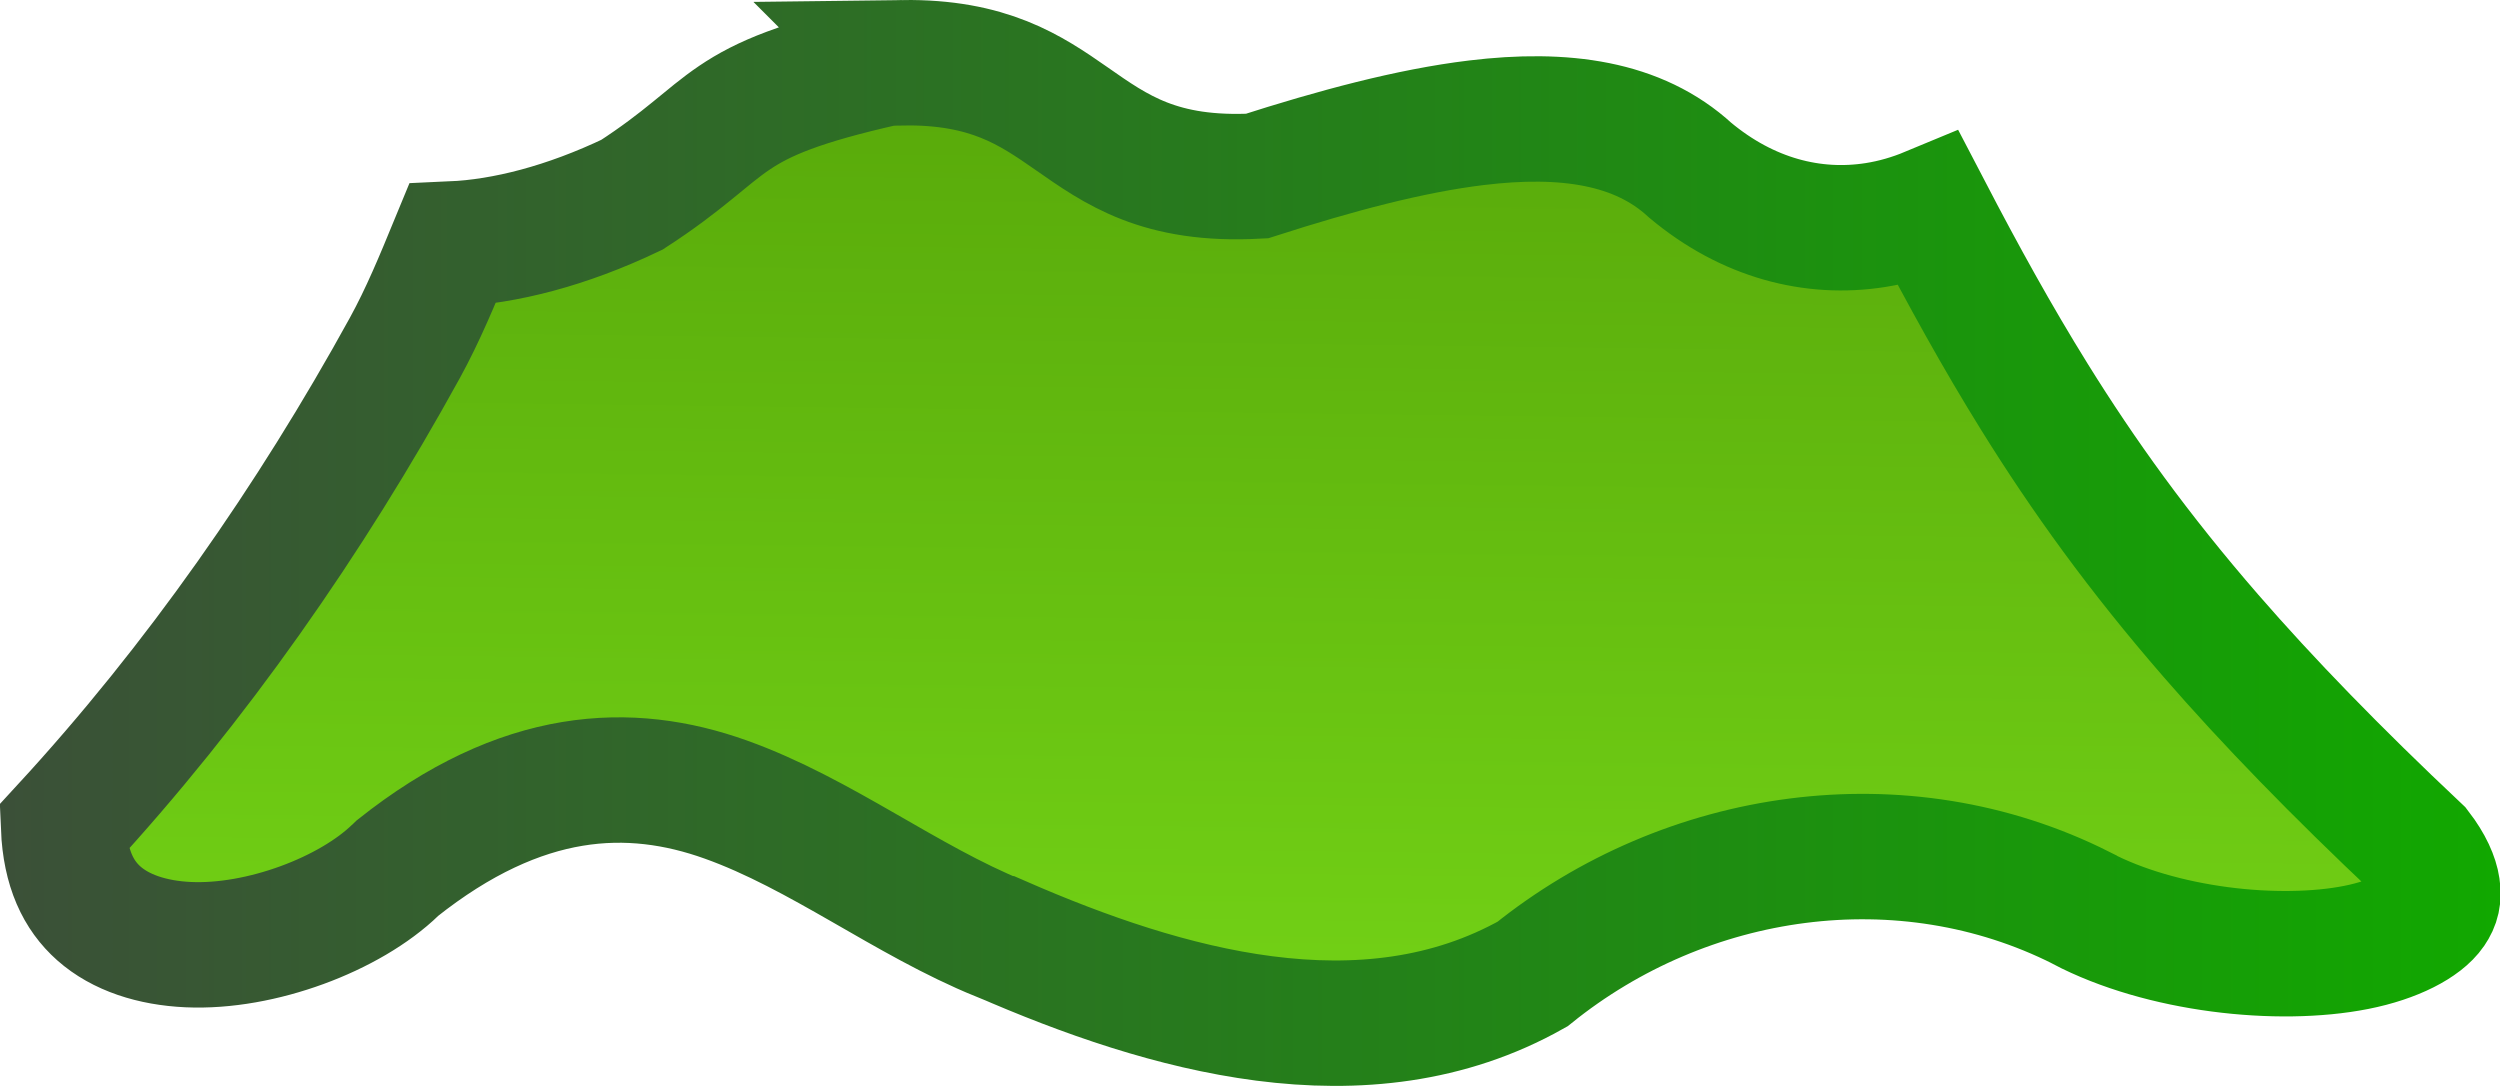 <?xml version="1.0" encoding="UTF-8" standalone="no"?>
<!-- Created with Inkscape (http://www.inkscape.org/) -->

<svg
   xmlns:dc="http://purl.org/dc/elements/1.1/"
   xmlns:cc="http://creativecommons.org/ns#"
   xmlns:rdf="http://www.w3.org/1999/02/22-rdf-syntax-ns#"
   xmlns:svg="http://www.w3.org/2000/svg"
   xmlns="http://www.w3.org/2000/svg"
   xmlns:xlink="http://www.w3.org/1999/xlink"
   xmlns:sodipodi="http://sodipodi.sourceforge.net/DTD/sodipodi-0.dtd"
   xmlns:inkscape="http://www.inkscape.org/namespaces/inkscape"
   width="255.131"
   height="110.812"
   id="svg3327"
   version="1.1"
   inkscape:version="0.48.4 r9939"
   sodipodi:docname="Nieuw document 10">
  <defs
     id="defs3329">
    <linearGradient
       inkscape:collect="always"
       xlink:href="#linearGradient10022"
       id="linearGradient6711"
       gradientUnits="userSpaceOnUse"
       x1="285.07"
       y1="205.976"
       x2="283.401"
       y2="337.645"
       gradientTransform="translate(-1.655,0)" />
    <linearGradient
       id="linearGradient10022">
      <stop
         id="stop10024"
         offset="0"
         style="stop-color:#4e9a06;stop-opacity:1;" />
      <stop
         id="stop10026"
         offset="1"
         style="stop-color:#73d216;stop-opacity:1" />
    </linearGradient>
    <linearGradient
       inkscape:collect="always"
       xlink:href="#linearGradient5562"
       id="linearGradient5570"
       x1="154.195"
       y1="288.631"
       x2="409.296"
       y2="288.631"
       gradientUnits="userSpaceOnUse" />
    <linearGradient
       id="linearGradient5562">
      <stop
         style="stop-color:#3b5038;stop-opacity:1;"
         offset="0"
         id="stop5564" />
      <stop
         style="stop-color:#11a800;stop-opacity:1;"
         offset="1"
         id="stop5566" />
    </linearGradient>
    <linearGradient
       y2="337.645"
       x2="283.401"
       y1="205.976"
       x1="285.07"
       gradientTransform="translate(-66.258,-33.412)"
       gradientUnits="userSpaceOnUse"
       id="linearGradient3323"
       xlink:href="#linearGradient10022"
       inkscape:collect="always" />
    <linearGradient
       gradientTransform="translate(-64.603,-33.412)"
       y2="288.631"
       x2="409.296"
       y1="288.631"
       x1="154.195"
       gradientUnits="userSpaceOnUse"
       id="linearGradient3325"
       xlink:href="#linearGradient5562"
       inkscape:collect="always" />
  </defs>
  <sodipodi:namedview
     id="base"
     pagecolor="#ffffff"
     bordercolor="#666666"
     borderopacity="1.0"
     inkscape:pageopacity="0.0"
     inkscape:pageshadow="2"
     inkscape:zoom="0.35"
     inkscape:cx="285.5"
     inkscape:cy="-221.7403"
     inkscape:document-units="px"
     inkscape:current-layer="layer1"
     showgrid="false"
     fit-margin-top="0"
     fit-margin-left="0"
     fit-margin-right="0"
     fit-margin-bottom="0"
     inkscape:window-width="1920"
     inkscape:window-height="1056"
     inkscape:window-x="0"
     inkscape:window-y="24"
     inkscape:window-maximized="1" />
  <g
     inkscape:label="Laag 1"
     inkscape:groupmode="layer"
     id="layer1"
     transform="translate(-89.5,-199.809)">
    <path
       inkscape:connector-curvature="0"
       style="fill:url(#linearGradient3323);fill-opacity:1;stroke:url(#linearGradient3325);stroke-width:12.8;stroke-miterlimit:4;stroke-opacity:1;stroke-dasharray:none;display:inline"
       d="m 181.648,206.213 c -0.582,0.007 -1.189,0.028 -1.812,0.062 -17.37,3.925 -15.054,6.412 -25.844,13.406 -6.671,3.187 -12.998,4.793 -18.344,5.031 -1.49,3.614 -2.973,7.224 -4.844,10.625 -4.841,8.802 -10.154,17.329 -15.938,25.5 -5.802,8.198 -12.086,16.034 -18.875,23.406 0.176,4.219 1.52,6.941 3.594,8.781 2.214,1.964 5.427,3.019 9.125,3.188 7.397,0.338 16.502,-3.105 21.156,-7.625 0.05,-0.054 0.102,-0.107 0.156,-0.156 12.751,-10.147 23.799,-10.509 33.531,-7.031 9.732,3.478 18.355,10.273 27.969,14.188 0.021,-2.8e-4 0.042,-2.8e-4 0.062,0 8.537,3.73 17.757,6.967 26.938,8.156 9.435,1.222 18.828,0.281 27.375,-4.531 7.845,-6.329 17.274,-10.31 27.031,-11.562 9.766,-1.254 19.862,0.227 28.969,4.812 0.011,0.01 0.021,0.021 0.031,0.031 8.156,4.283 20.096,5.57 28.031,4 3.968,-0.785 6.797,-2.335 7.781,-3.781 0.492,-0.723 0.643,-1.368 0.5,-2.344 -0.14,-0.955 -0.684,-2.288 -1.906,-3.875 -8.495,-8 -15.39,-15.106 -21.188,-21.781 -7.426,-8.55 -13.044,-16.376 -18.031,-24.406 -3.792,-6.105 -7.232,-12.343 -10.75,-19.094 -1.785,0.742 -3.611,1.27 -5.469,1.562 -6.398,1.009 -13.07,-0.713 -18.906,-5.594 -5.303,-4.88 -12.861,-5.927 -21.812,-4.844 -6.795,0.822 -14.394,2.866 -22.406,5.438 -9.932,0.532 -14.381,-2.696 -18.938,-5.875 -4.187,-2.921 -8.454,-5.798 -17.188,-5.688 z"
       id="path10042" />
  </g>
</svg>
